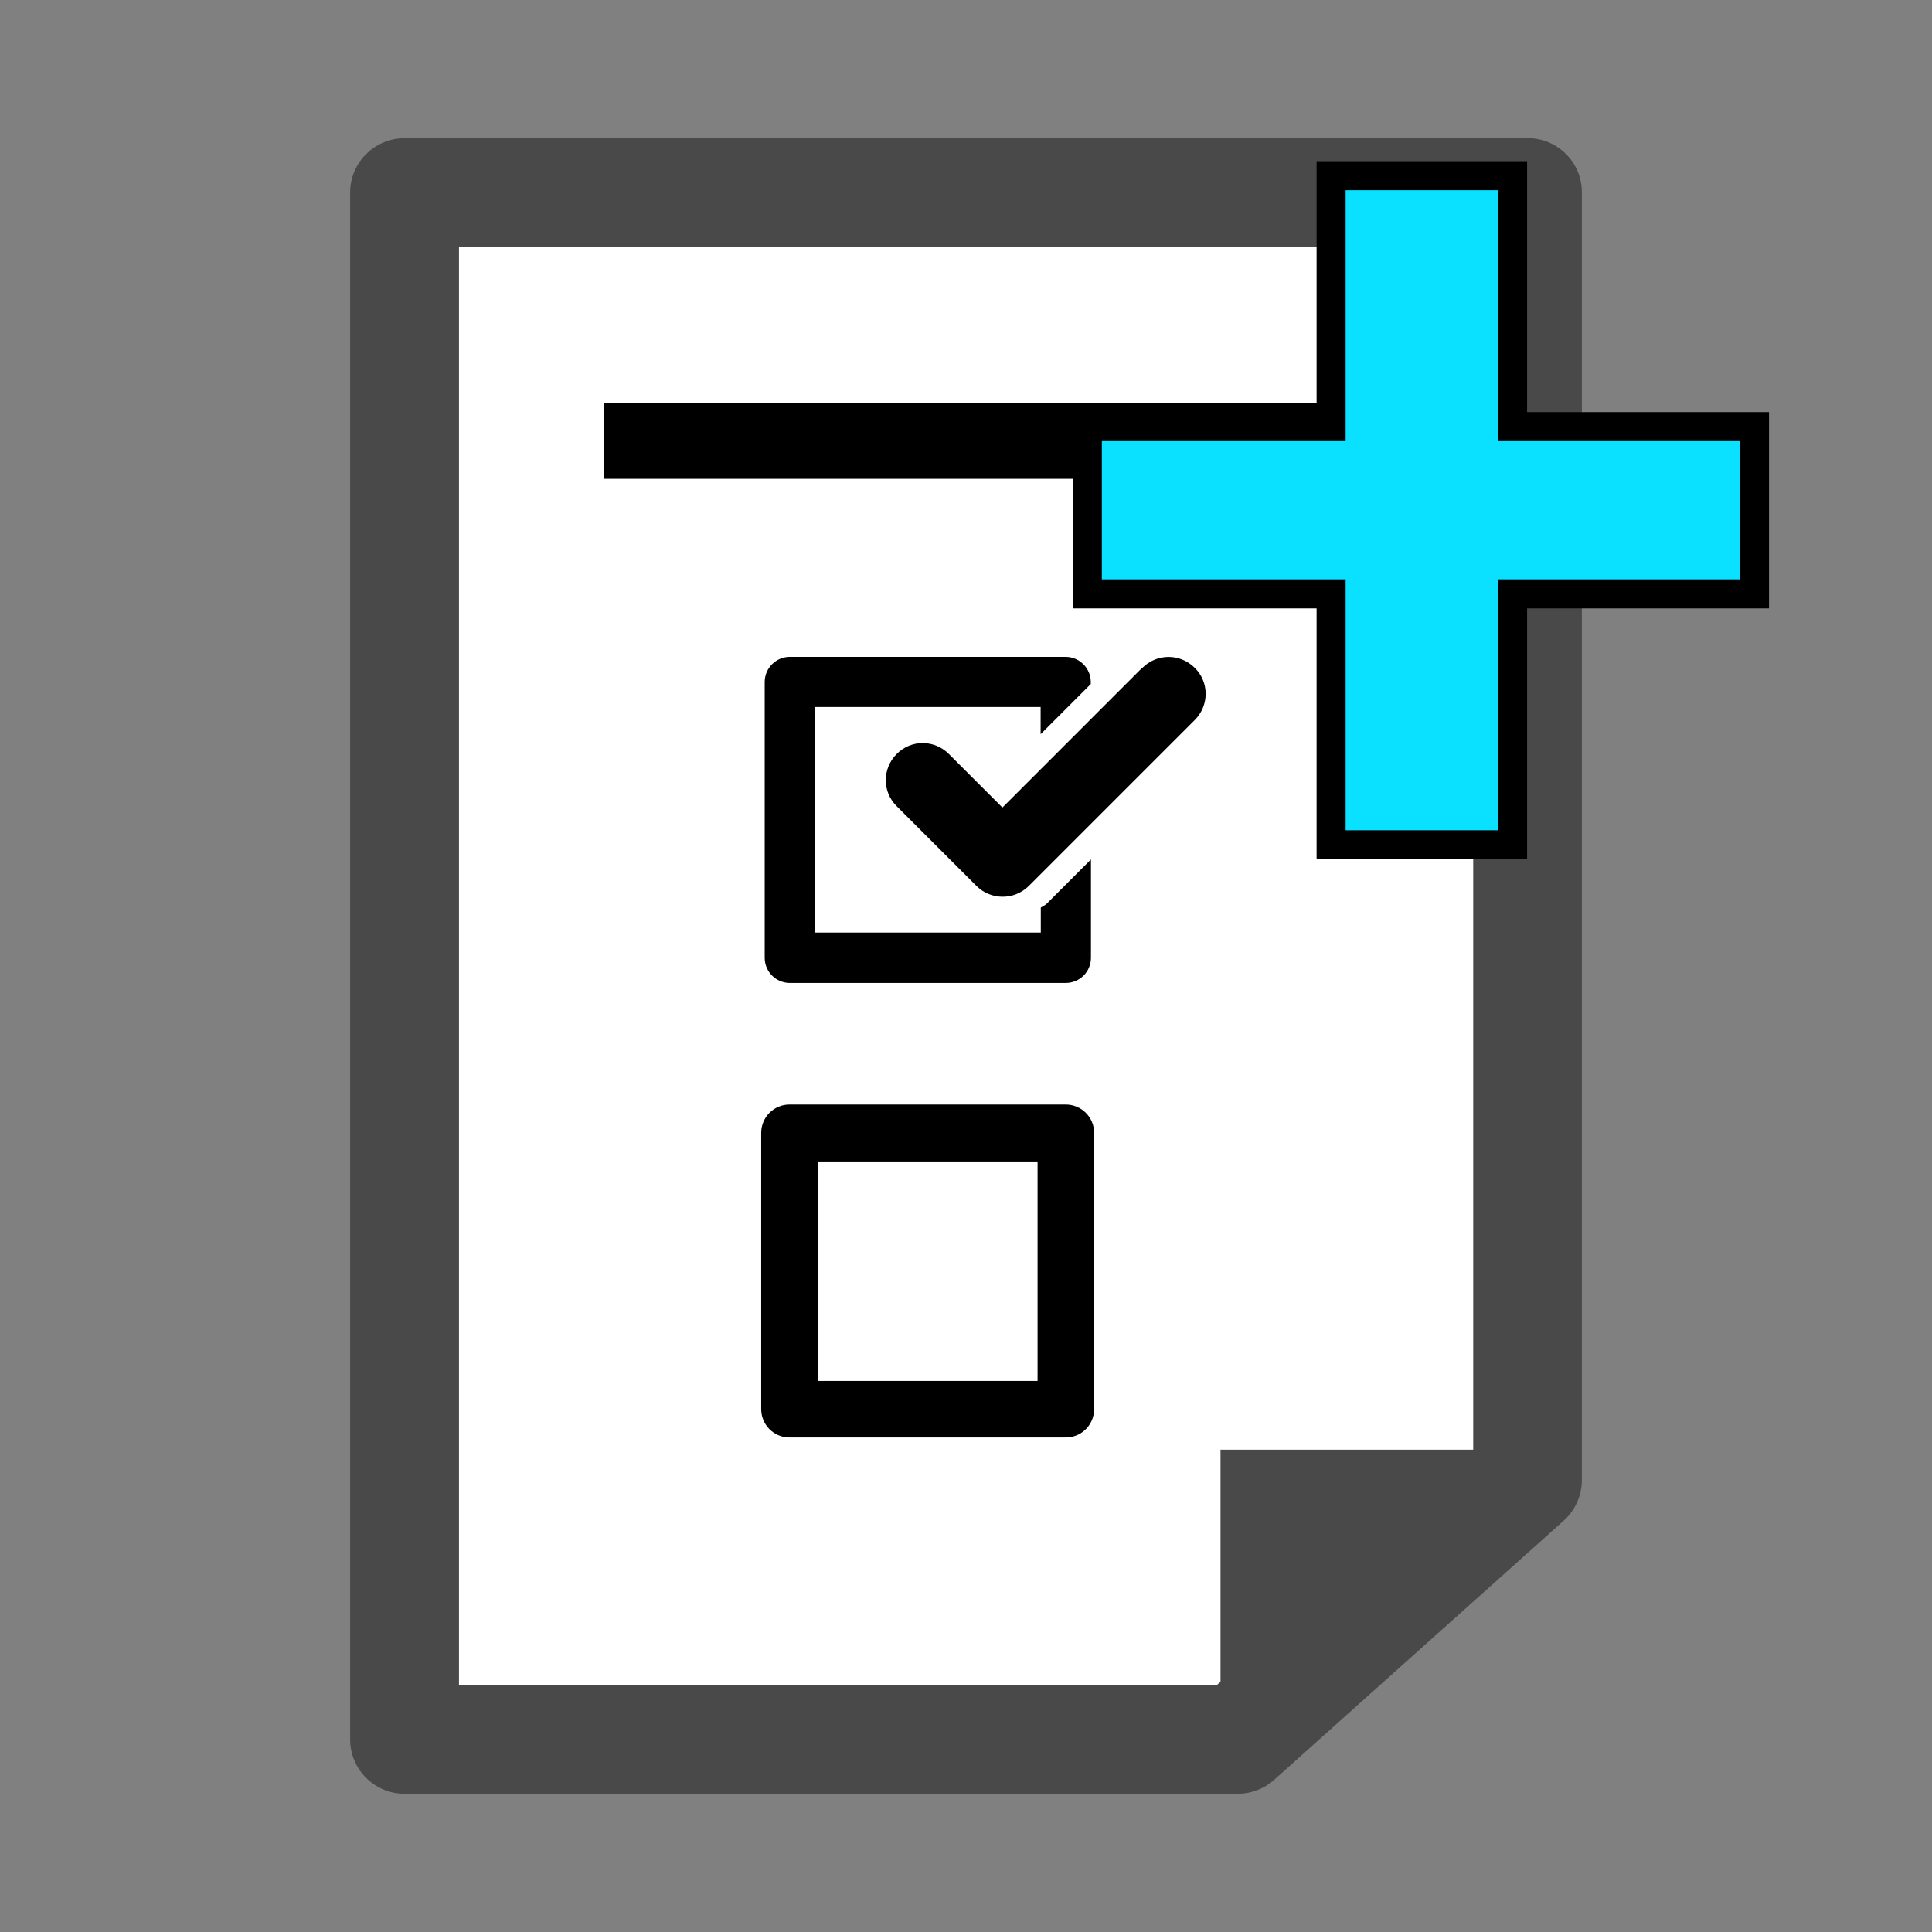 <?xml version="1.0" encoding="UTF-8" standalone="no"?>
<!-- Created with Inkscape (http://www.inkscape.org/) -->

<svg
   xmlns:dc="http://purl.org/dc/elements/1.1/"
   xmlns:cc="http://creativecommons.org/ns#"
   xmlns:rdf="http://www.w3.org/1999/02/22-rdf-syntax-ns#"
   xmlns:svg="http://www.w3.org/2000/svg"
   xmlns="http://www.w3.org/2000/svg"
   xmlns:sodipodi="http://sodipodi.sourceforge.net/DTD/sodipodi-0.dtd"
   xmlns:inkscape="http://www.inkscape.org/namespaces/inkscape"
   width="34.133"
   height="34.133"
   id="svg2"
   version="1.1"
   inkscape:version="0.92.1 r15371"
   sodipodi:docname="add_form.svg"
   inkscape:export-filename="C:\documents\deposit_1_1\_res\dep_cube_48px.png"
   inkscape:export-xdpi="135"
   inkscape:export-ydpi="135">
  <rect width="100%" height="100%" fill="#808080" stroke="none"/>
  <defs
     id="defs4">
    <inkscape:perspective
       sodipodi:type="inkscape:persp3d"
       inkscape:vp_x="-173.42076 : 134.99922 : 1"
       inkscape:vp_y="0 : 1066.6667 : 0"
       inkscape:vp_z="204.11941 : 133.73499 : 1"
       inkscape:persp3d-origin="5.5877722 : 6.6606441 : 1"
       id="perspective3029" />
  </defs>
  <sodipodi:namedview
     id="base"
     pagecolor="#ffffff"
     bordercolor="#666666"
     borderopacity="1.0"
     inkscape:pageopacity="0.0"
     inkscape:pageshadow="2"
     inkscape:zoom="5.6568544"
     inkscape:cx="-18.627657"
     inkscape:cy="4.3987954"
     inkscape:document-units="px"
     inkscape:current-layer="g3859"
     showgrid="false"
     showguides="true"
     inkscape:guide-bbox="true"
     inkscape:snap-bbox="true"
     inkscape:bbox-nodes="true"
     inkscape:bbox-paths="true"
     inkscape:snap-bbox-edge-midpoints="true"
     inkscape:snap-bbox-midpoints="true"
     inkscape:snap-global="true"
     inkscape:window-width="2400"
     inkscape:window-height="1421"
     inkscape:window-x="-9"
     inkscape:window-y="-9"
     inkscape:window-maximized="1"
     inkscape:object-paths="true"
     inkscape:snap-intersection-paths="true"
     inkscape:snap-smooth-nodes="true"
     inkscape:snap-midpoints="true"
     inkscape:object-nodes="true"
     inkscape:snap-center="false"
     inkscape:snap-object-midpoints="true" />
  <g
     inkscape:label="Layer 1"
     inkscape:groupmode="layer"
     id="layer1"
     transform="translate(0,-1088.386)">
    <path
       style="fill:#ffffff;fill-opacity:1;stroke:none;stroke-width:1.067"
       d="m 8.105,1092.75 v 25.405 H 21.5 l 4.528,-4.158 v -21.248 z"
       id="path2998"
       inkscape:connector-curvature="0" />
    <g
       id="g3992-1"
       transform="matrix(-1,0,0,1,78.933,34.536)" />
    <path
       style="fill:#494949;fill-opacity:1;stroke:none;stroke-width:1.067"
       id="path12"
       d="M 26.992,1090.828 H 7.147 c -0.531,0 -0.961,0.43 -0.961,0.961 v 27.327 c 0,0.531 0.43,0.961 0.961,0.961 H 21.867 c 0.236,0 0.466,-0.086 0.642,-0.245 l 5.119,-4.582 c 0.203,-0.182 0.319,-0.445 0.319,-0.716 v -22.746 c 0.003,-0.531 -0.427,-0.961 -0.955,-0.961 z m -0.961,23.17 h -4.468 v 4.104 l -0.06,0.053 H 8.108 V 1092.75 H 26.031 v 21.247 0 z"
       inkscape:connector-curvature="0" />
    <path
       style="fill:#000000;fill-opacity:1;stroke:none;stroke-width:1.067"
       id="path14"
       d="m 18.829,1107.9 h -4.88 c -0.278,0 -0.501,0.224 -0.501,0.501 v 4.88 c 0,0.278 0.224,0.501 0.501,0.501 h 4.88 c 0.278,0 0.501,-0.224 0.501,-0.501 v -4.877 c 0.003,-0.278 -0.224,-0.504 -0.501,-0.504 z m -0.498,4.883 h -3.877 v -3.877 h 3.877 z"
       inkscape:connector-curvature="0" />
    <path
       style="fill:#000000;fill-opacity:1;stroke:none;stroke-width:1.067"
       id="path16"
       d="m 19.271,1100.472 v -0.036 c 0,-0.245 -0.2,-0.445 -0.445,-0.445 h -4.871 c -0.245,0 -0.445,0.197 -0.445,0.445 v 4.871 c 0,0.248 0.2,0.445 0.445,0.445 h 4.874 c 0.245,0 0.445,-0.197 0.445,-0.445 v -1.737 l -0.782,0.782 c -0.03,0.03 -0.069,0.045 -0.104,0.068 v 0.442 h -3.99 v -3.985 h 3.987 v 0.48 l 0.886,-0.886 z"
       inkscape:connector-curvature="0" />
    <path
       style="fill:#000000;fill-opacity:1;stroke:none;stroke-width:1.067"
       id="path18"
       d="m 20.181,1100.182 -2.471,2.471 -0.946,-0.946 c -0.257,-0.257 -0.669,-0.257 -0.922,0 -0.257,0.257 -0.257,0.669 0,0.922 l 1.409,1.409 c 0.128,0.128 0.295,0.191 0.463,0.191 0.167,0 0.334,-0.063 0.463,-0.191 l 2.931,-2.931 c 0.257,-0.257 0.257,-0.669 0,-0.922 -0.257,-0.257 -0.669,-0.257 -0.925,0 z"
       inkscape:connector-curvature="0" />
    <rect
       style="fill:#000000;fill-opacity:1;stroke:none;stroke-width:1.067"
       id="rect20"
       height="1.337"
       width="12.81"
       y="1095.508"
       x="10.663" />
    <g
       id="g3859"
       transform="translate(-23.607,-22.654)">
      <path
         style="color:#000000;font-style:normal;font-variant:normal;font-weight:normal;font-stretch:normal;font-size:medium;line-height:normal;font-family:Sans;-inkscape-font-specification:Sans;text-indent:0;text-align:start;text-decoration:none;text-decoration-line:none;letter-spacing:normal;word-spacing:normal;text-transform:none;writing-mode:lr-tb;direction:ltr;baseline-shift:baseline;text-anchor:start;display:inline;overflow:visible;visibility:visible;fill:#0ae0ff;fill-opacity:1;stroke:#000000;stroke-width:0.513;stroke-miterlimit:4;stroke-dasharray:none;stroke-opacity:1;marker:none;enable-background:accumulate"
         d="m 47.124,1114.144 v 4.433 h -4.307 v 2.955 h 4.307 v 4.433 h 3.206 v -4.433 h 4.274 v -2.955 h -4.274 v -4.433 z"
         id="path3059-4"
         inkscape:connector-curvature="0" />
    </g>
  </g>
</svg>
